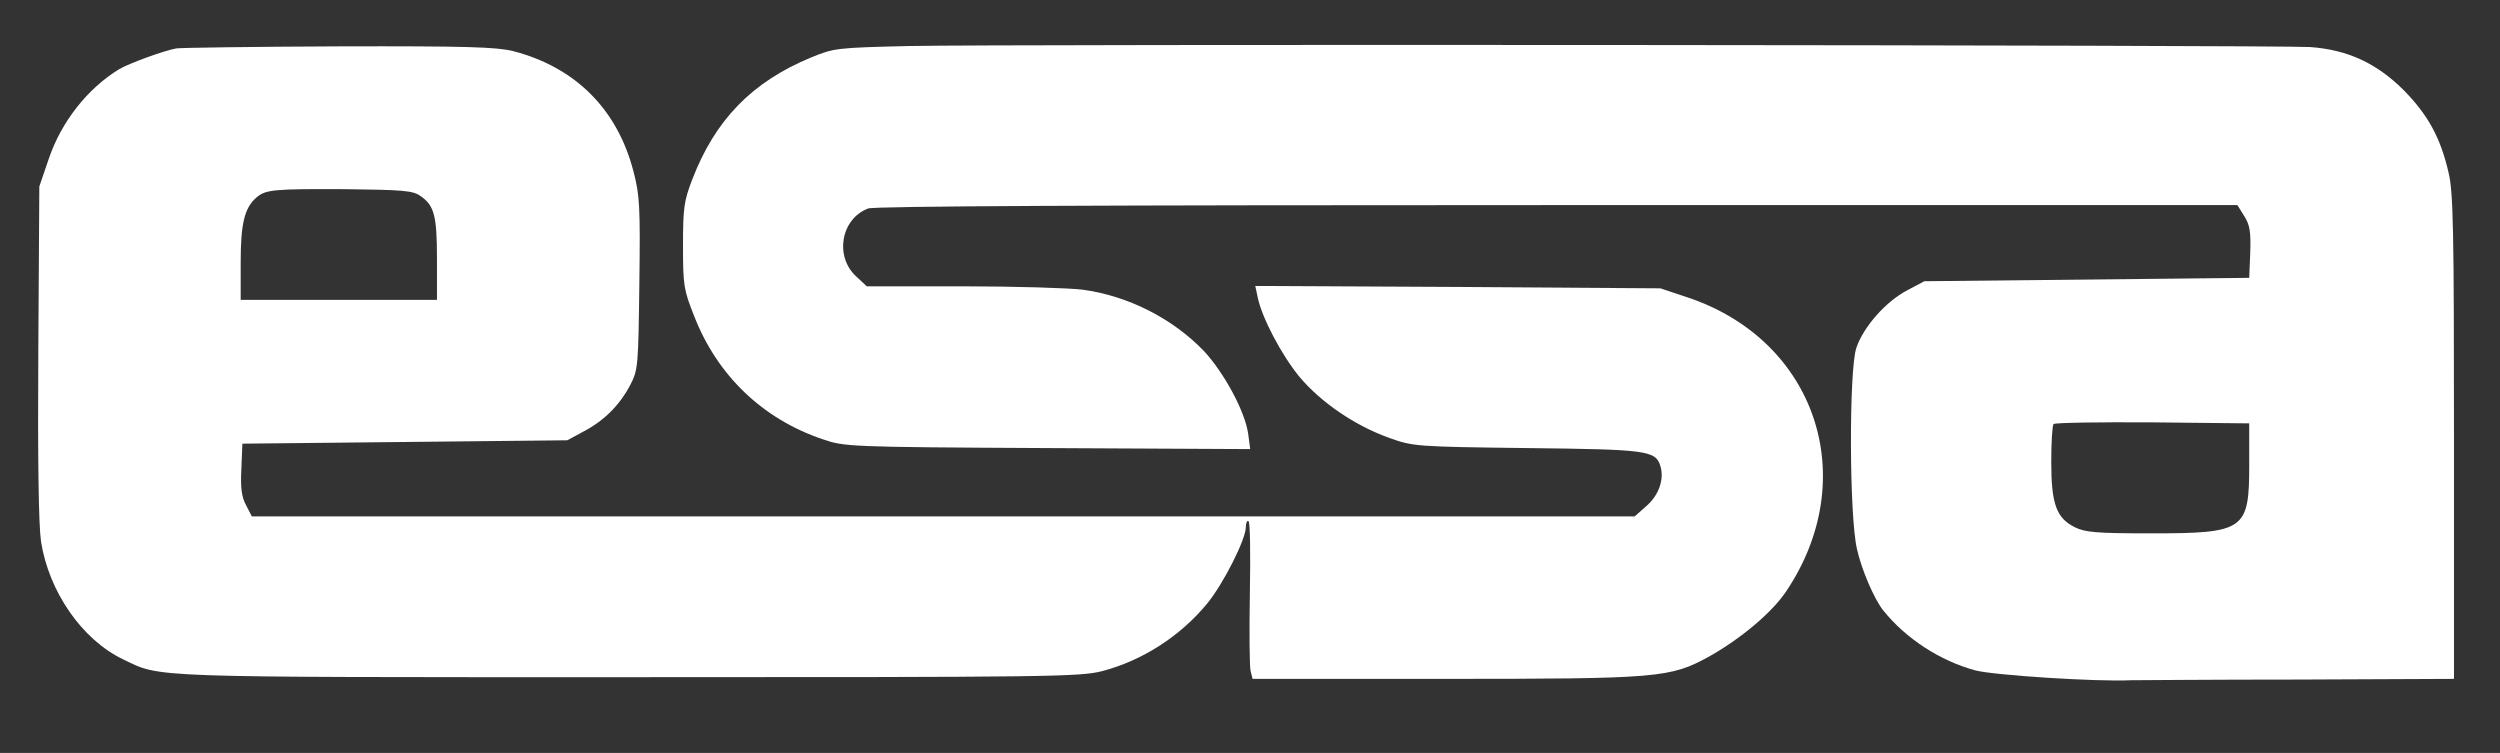
<svg preserveAspectRatio="xMidYMid meet" viewBox="146.88 356.4 738.72 222.48" xmlns="http://www.w3.org/2000/svg" version="1.0" style="max-height: 500px" width="738.72" height="222.48">
<rect x="146.88" y="356.4" width="738.72" height="222.48" fill="#333333" stroke="none"/>
<g stroke="none" fill="#fff" transform="translate(0,1080) scale(0.1,-0.1)">
<path d="M4155 7100 c-214 -5 -222 -6 -290 -34 -174 -72 -283 -184 -351 -361&#10;-24 -63 -27 -83 -27 -195 0 -117 2 -130 33 -208 68 -175 202 -304 380 -364 64&#10;-22 76 -23 664 -26 l599 -3 -6 45 c-9 66 -71 180 -130 244 -93 97 -225 164&#10;-359 182 -40 5 -200 10 -355 10 l-283 0 -30 28 c-66 59 -47 171 34 202 19 7&#10;672 10 2037 10 l2009 0 20 -32 c17 -27 20 -47 18 -108 l-3 -75 -480 -5 -480&#10;-5 -51 -27 c-64 -34 -129 -108 -150 -170 -22 -66 -21 -498 2 -595 14 -62 51&#10;-147 77 -180 67 -84 169 -150 273 -178 52 -14 358 -34 459 -29 17 0 238 2 493&#10;2 l462 2 0 714 c0 614 -2 724 -16 782 -24 104 -61 171 -134 245 -80 79 -165&#10;118 -275 126 -98 6 -3871 9 -4140 3z m3960 -1235 c0 -196 -12 -205 -292 -205&#10;-159 0 -193 3 -223 18 -55 27 -70 69 -70 193 0 58 3 109 7 112 4 4 135 6 292&#10;5 l286 -3 0 -120z"/>
<path d="M1990 7093 c-35 -6 -140 -44 -170 -62 -93 -57 -170 -155 -207 -264&#10;l-28 -82 -3 -489 c-2 -322 1 -513 8 -560 23 -148 121 -290 242 -348 114 -55&#10;57 -53 1493 -53 1251 0 1334 1 1401 18 118 31 231 103 311 201 47 58 113 188&#10;113 224 0 13 4 21 8 18 5 -3 6 -98 4 -212 -2 -113 -1 -217 2 -230 l6 -24 564&#10;0 c638 0 670 3 785 66 94 53 186 130 228 193 224 334 88 741 -291 868 l-81 27&#10;-598 4 -599 3 7 -33 c12 -60 71 -172 124 -236 63 -75 164 -144 265 -180 70&#10;-25 77 -26 406 -30 355 -4 381 -7 395 -53 12 -38 -4 -86 -41 -118 l-35 -31&#10;-2043 0 -2043 0 -17 33 c-13 24 -17 50 -14 107 l3 75 480 5 480 5 50 27 c60&#10;32 105 77 137 138 22 43 23 55 26 298 3 225 1 262 -17 330 -47 184 -171 309&#10;-356 357 -49 12 -135 15 -515 14 -250 -1 -466 -4 -480 -6z m721 -436 c41 -28&#10;49 -58 49 -187 l0 -120 -290 0 -290 0 0 110 c0 115 11 161 46 192 28 24 50 26&#10;264 25 168 -2 199 -4 221 -20z"/>
</g>
</svg>